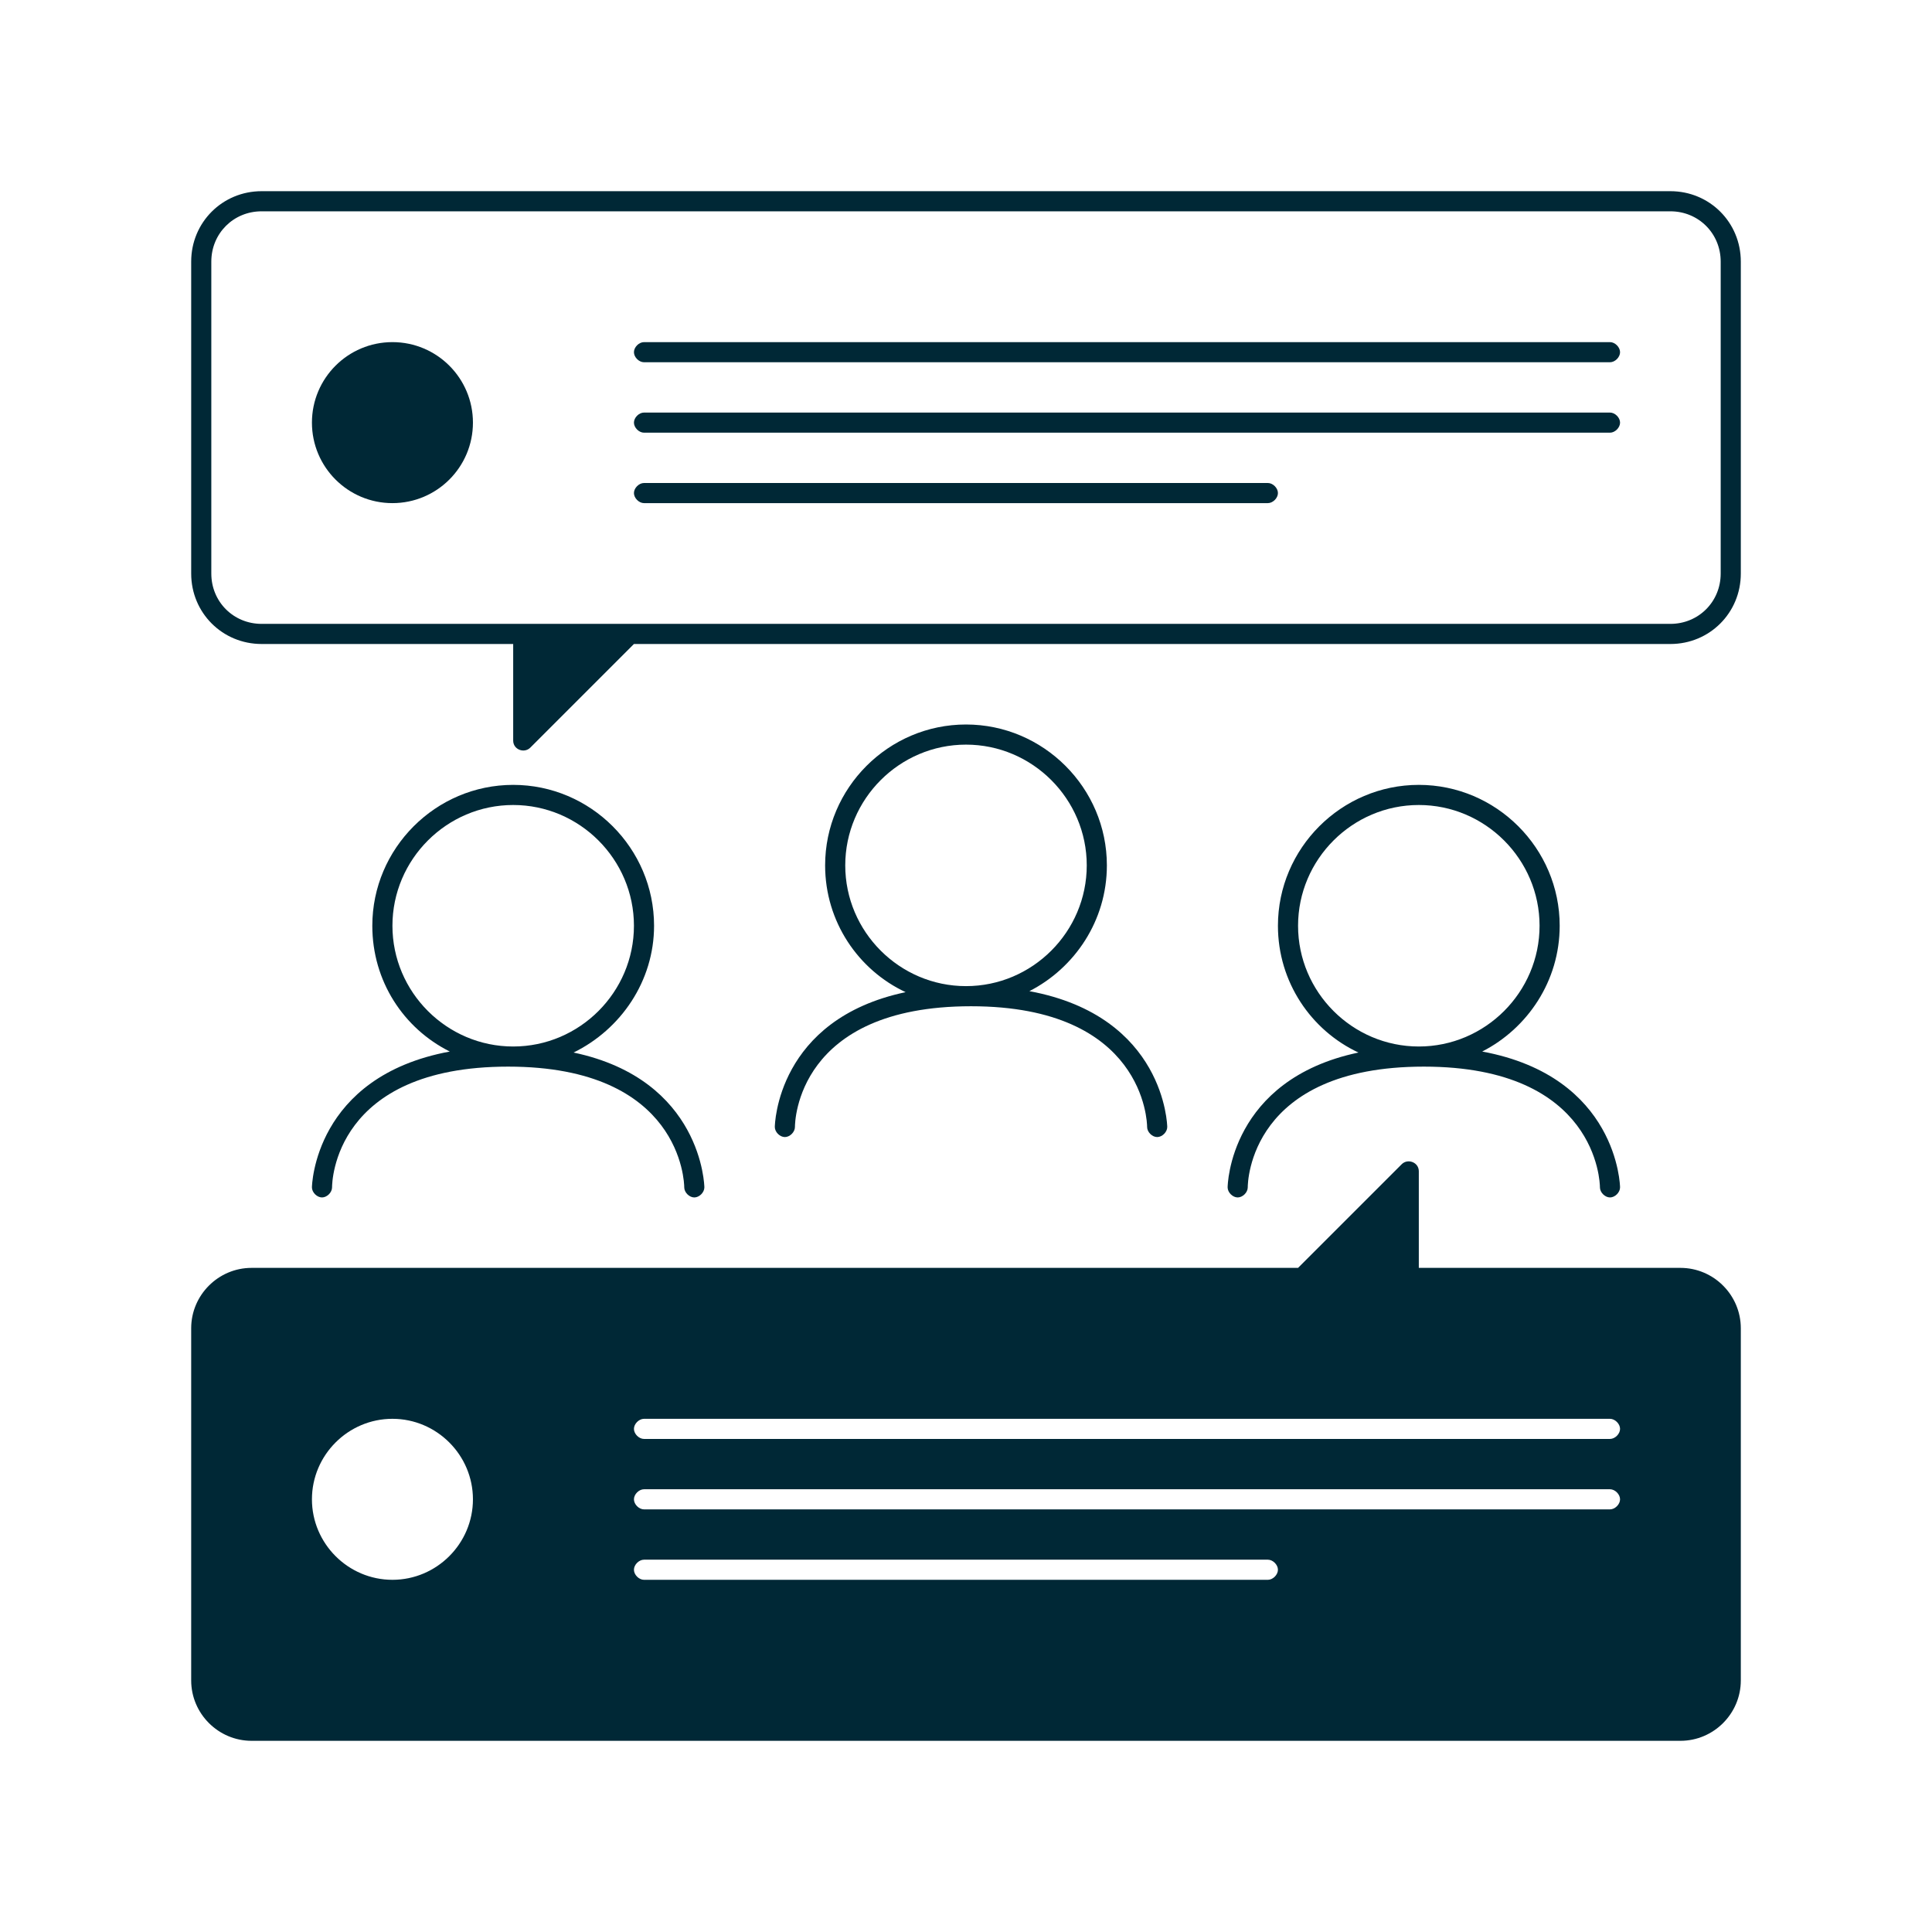 <?xml version="1.0" encoding="utf-8"?>
<!-- Generator: Adobe Illustrator 27.5.0, SVG Export Plug-In . SVG Version: 6.00 Build 0)  -->
<svg version="1.1" id="Layer_1" xmlns="http://www.w3.org/2000/svg" xmlns:xlink="http://www.w3.org/1999/xlink" x="0px" y="0px"
	 width="192px" height="192px" viewBox="0 0 192 192" style="enable-background:new 0 0 192 192;" xml:space="preserve">
<style type="text/css">
	.st0{fill:#002836;}
</style>
<g>
	<path class="st0" d="M102.3,98.5c4.5-2.3,7.7-7,7.7-12.5c0-7.7-6.3-14-14-14s-14,6.3-14,14c0,5.6,3.3,10.4,8,12.6
		c-12.8,2.7-13,13.2-13,13.4c0,0.5,0.5,1,1,1s1-0.5,1-1c0-0.5,0.2-12,17.5-12c17.2,0,17.5,11.5,17.5,12c0,0.5,0.5,1,1,1s1-0.5,1-1
		C116,111.9,115.8,101,102.3,98.5z M96,98c-6.6,0-12-5.4-12-12s5.4-12,12-12s12,5.4,12,12S102.6,98,96,98z"/>
</g>
<g>
	<path class="st0" d="M147.3,104.5c4.5-2.3,7.7-7,7.7-12.5c0-7.7-6.3-14-14-14s-14,6.3-14,14c0,5.6,3.3,10.4,8,12.6
		c-12.8,2.7-13,13.2-13,13.4c0,0.5,0.5,1,1,1s1-0.5,1-1c0-0.5,0.2-12,17.5-12c17.2,0,17.5,11.5,17.5,12c0,0.5,0.5,1,1,1s1-0.5,1-1
		C161,117.9,160.8,107,147.3,104.5z M141,104c-6.6,0-12-5.4-12-12s5.4-12,12-12s12,5.4,12,12S147.6,104,141,104z"/>
</g>
<g>
	<path class="st0" d="M57,104.6c4.7-2.3,8-7.1,8-12.6c0-7.7-6.3-14-14-14s-14,6.3-14,14c0,5.5,3.1,10.2,7.7,12.5
		C31.2,107,31,117.9,31,118c0,0.5,0.5,1,1,1s1-0.5,1-1c0-0.5,0.2-12,17.5-12c17.2,0,17.5,11.5,17.5,12c0,0.5,0.5,1,1,1s1-0.5,1-1
		C70,117.9,69.8,107.3,57,104.6z M39,92c0-6.6,5.4-12,12-12s12,5.4,12,12s-5.4,12-12,12S39,98.6,39,92z"/>
</g>
<g>
	<path class="st0" d="M167,126h-26v-9.6c0-0.9-1.1-1.3-1.7-0.7L129,126H25c-3.3,0-6,2.7-6,6v35c0,3.3,2.7,6,6,6h142c3.3,0,6-2.7,6-6
		v-35C173,128.7,170.3,126,167,126z M39,157c-4.4,0-8-3.6-8-8s3.6-8,8-8s8,3.6,8,8S43.4,157,39,157z M126,157H64c-0.5,0-1-0.5-1-1
		s0.5-1,1-1h62c0.5,0,1,0.5,1,1S126.5,157,126,157z M160,150H64c-0.5,0-1-0.5-1-1s0.5-1,1-1h96c0.5,0,1,0.5,1,1S160.5,150,160,150z
		 M160,143H64c-0.5,0-1-0.5-1-1s0.5-1,1-1h96c0.5,0,1,0.5,1,1S160.5,143,160,143z"/>
</g>
<g>
	<path class="st0" d="M166,19H26c-3.9,0-7,3.1-7,7v31c0,3.9,3.1,7,7,7h25v9.6c0,0.9,1.1,1.3,1.7,0.7L63,64h103c3.9,0,7-3.1,7-7V26
		C173,22.1,169.9,19,166,19z M171,57c0,2.8-2.2,5-5,5H26c-2.8,0-5-2.2-5-5V26c0-2.8,2.2-5,5-5h140c2.8,0,5,2.2,5,5V57z"/>
	<path class="st0" d="M127,49c0,0.5-0.5,1-1,1H64c-0.5,0-1-0.5-1-1s0.5-1,1-1h62C126.5,48,127,48.5,127,49z"/>
	<path class="st0" d="M161,42c0,0.5-0.5,1-1,1H64c-0.5,0-1-0.5-1-1s0.5-1,1-1h96C160.5,41,161,41.5,161,42z"/>
	<path class="st0" d="M161,35c0,0.5-0.5,1-1,1H64c-0.5,0-1-0.5-1-1s0.5-1,1-1h96C160.5,34,161,34.5,161,35z"/>
	<circle class="st0" cx="39" cy="42" r="8"/>
</g>
</svg>
